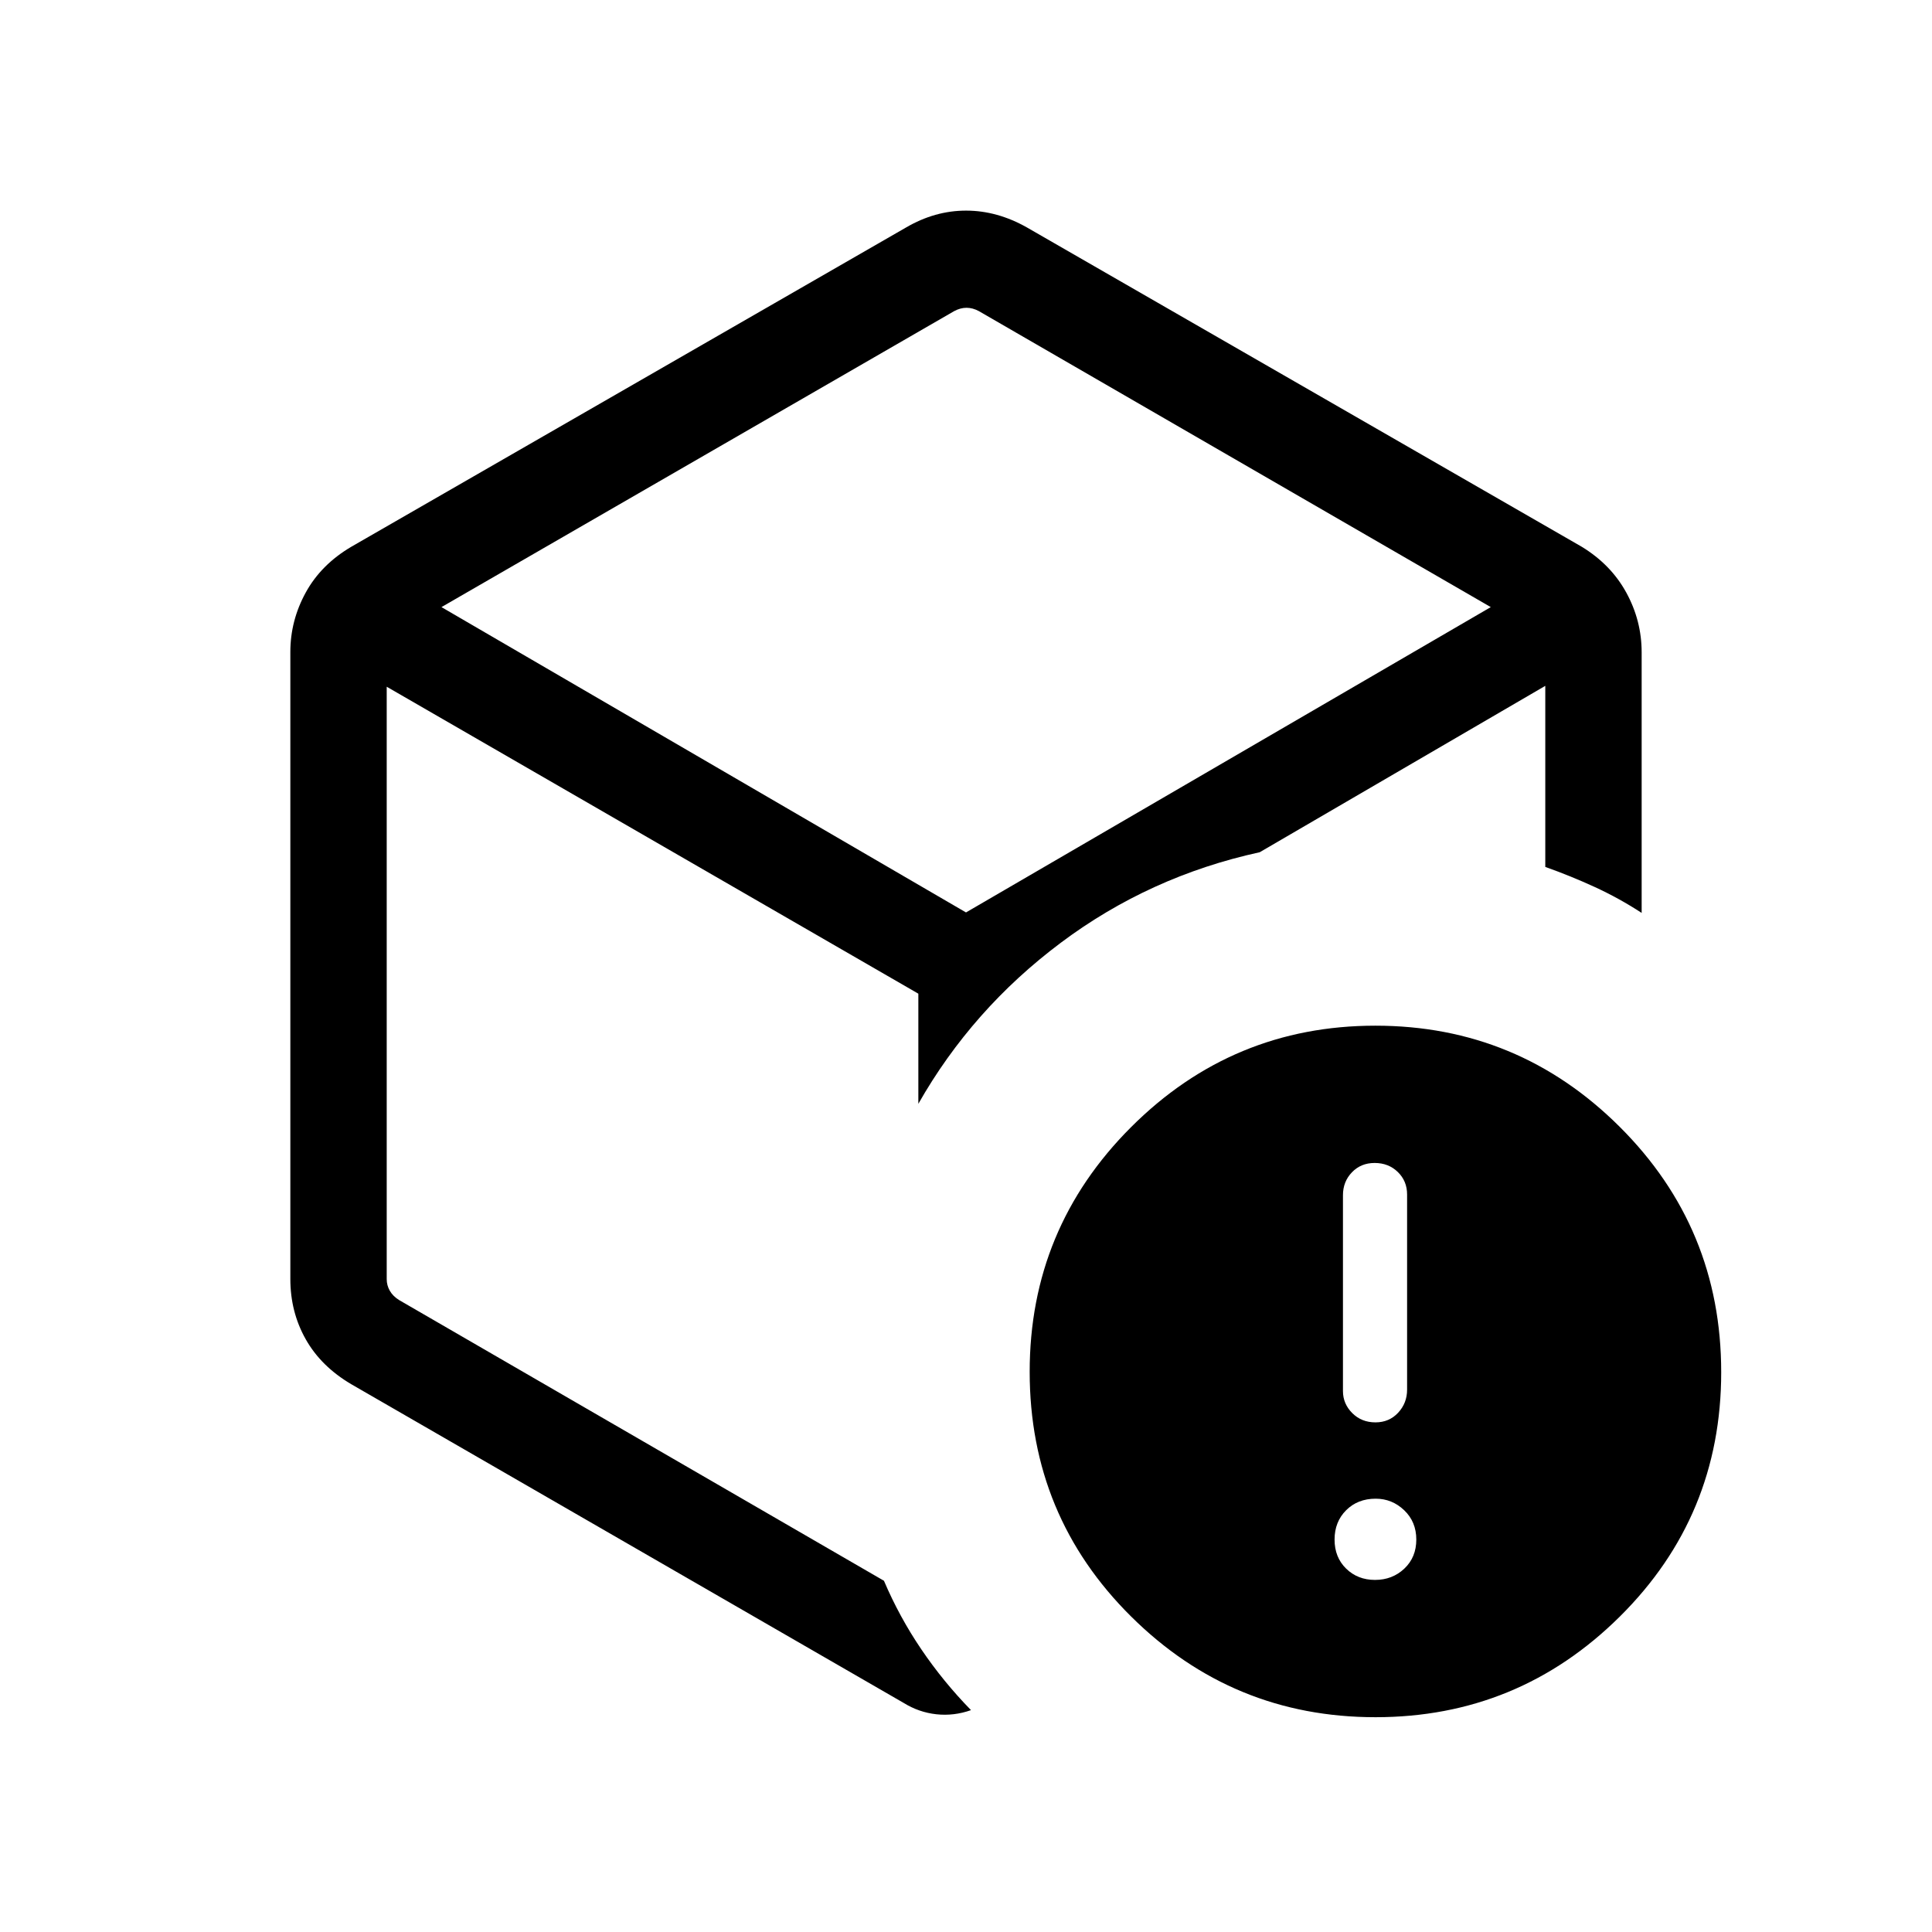 <svg xmlns="http://www.w3.org/2000/svg" height="40" viewBox="0 -960 960 960" width="40"><path d="M480-491.282Zm-29.833-355.653q14.359-8.41 29.865-8.41 15.506 0 30.327 8.41l275.537 158.577q14.558 8.858 22.196 22.801 7.638 13.943 7.638 29.689v129.482q-11.206-7.296-23.231-12.83-12.025-5.534-24.653-10.015v-89.975l-141.885 82.667q-54.794 11.974-98.858 44.987-44.064 33.012-70.782 80.025v-54.717L192.154-618.77v294.372q0 3.077 1.538 5.77 1.539 2.692 4.616 4.616l240.923 139.487q7.641 17.948 18.577 34.082 10.936 16.134 24.679 30.198-8.5 3-17.192 2.058-8.692-.943-16.282-5.648L174.629-272.142q-15.083-8.857-22.721-22.401-7.638-13.543-7.638-29.932v-311.576q0-15.563 7.638-29.506t22.721-22.801l275.538-158.577Zm23.942 41.538L219.358-658.333 480-506.615l260.757-151.718-254.34-147.064q-3.077-1.667-6.154-1.667t-6.154 1.667Zm209.354 698.664q-70.95 0-121.385-50.003-50.436-50.003-50.436-121.627 0-71.237 50.421-121.61 50.421-50.373 121.371-50.373 70.95 0 121.386 50.253 50.435 50.252 50.435 121.932 0 71.514-50.421 121.471-50.421 49.957-121.371 49.957Zm-.219-68.217q8.615 0 14.564-5.616 5.948-5.615 5.948-14.435 0-8.821-6.015-14.565-6.015-5.743-14.164-5.743-8.949 0-14.692 5.743-5.744 5.744-5.744 14.565 0 8.82 5.744 14.435 5.743 5.616 14.359 5.616Zm.205-78.282q6.82 0 11.275-4.789 4.455-4.788 4.455-11.494v-96.949q0-6.677-4.609-11.171-4.608-4.493-11.531-4.493-6.821 0-11.276 4.642t-4.455 11.373v97.338q0 6.299 4.609 10.921 4.609 4.622 11.532 4.622Z"/></svg>